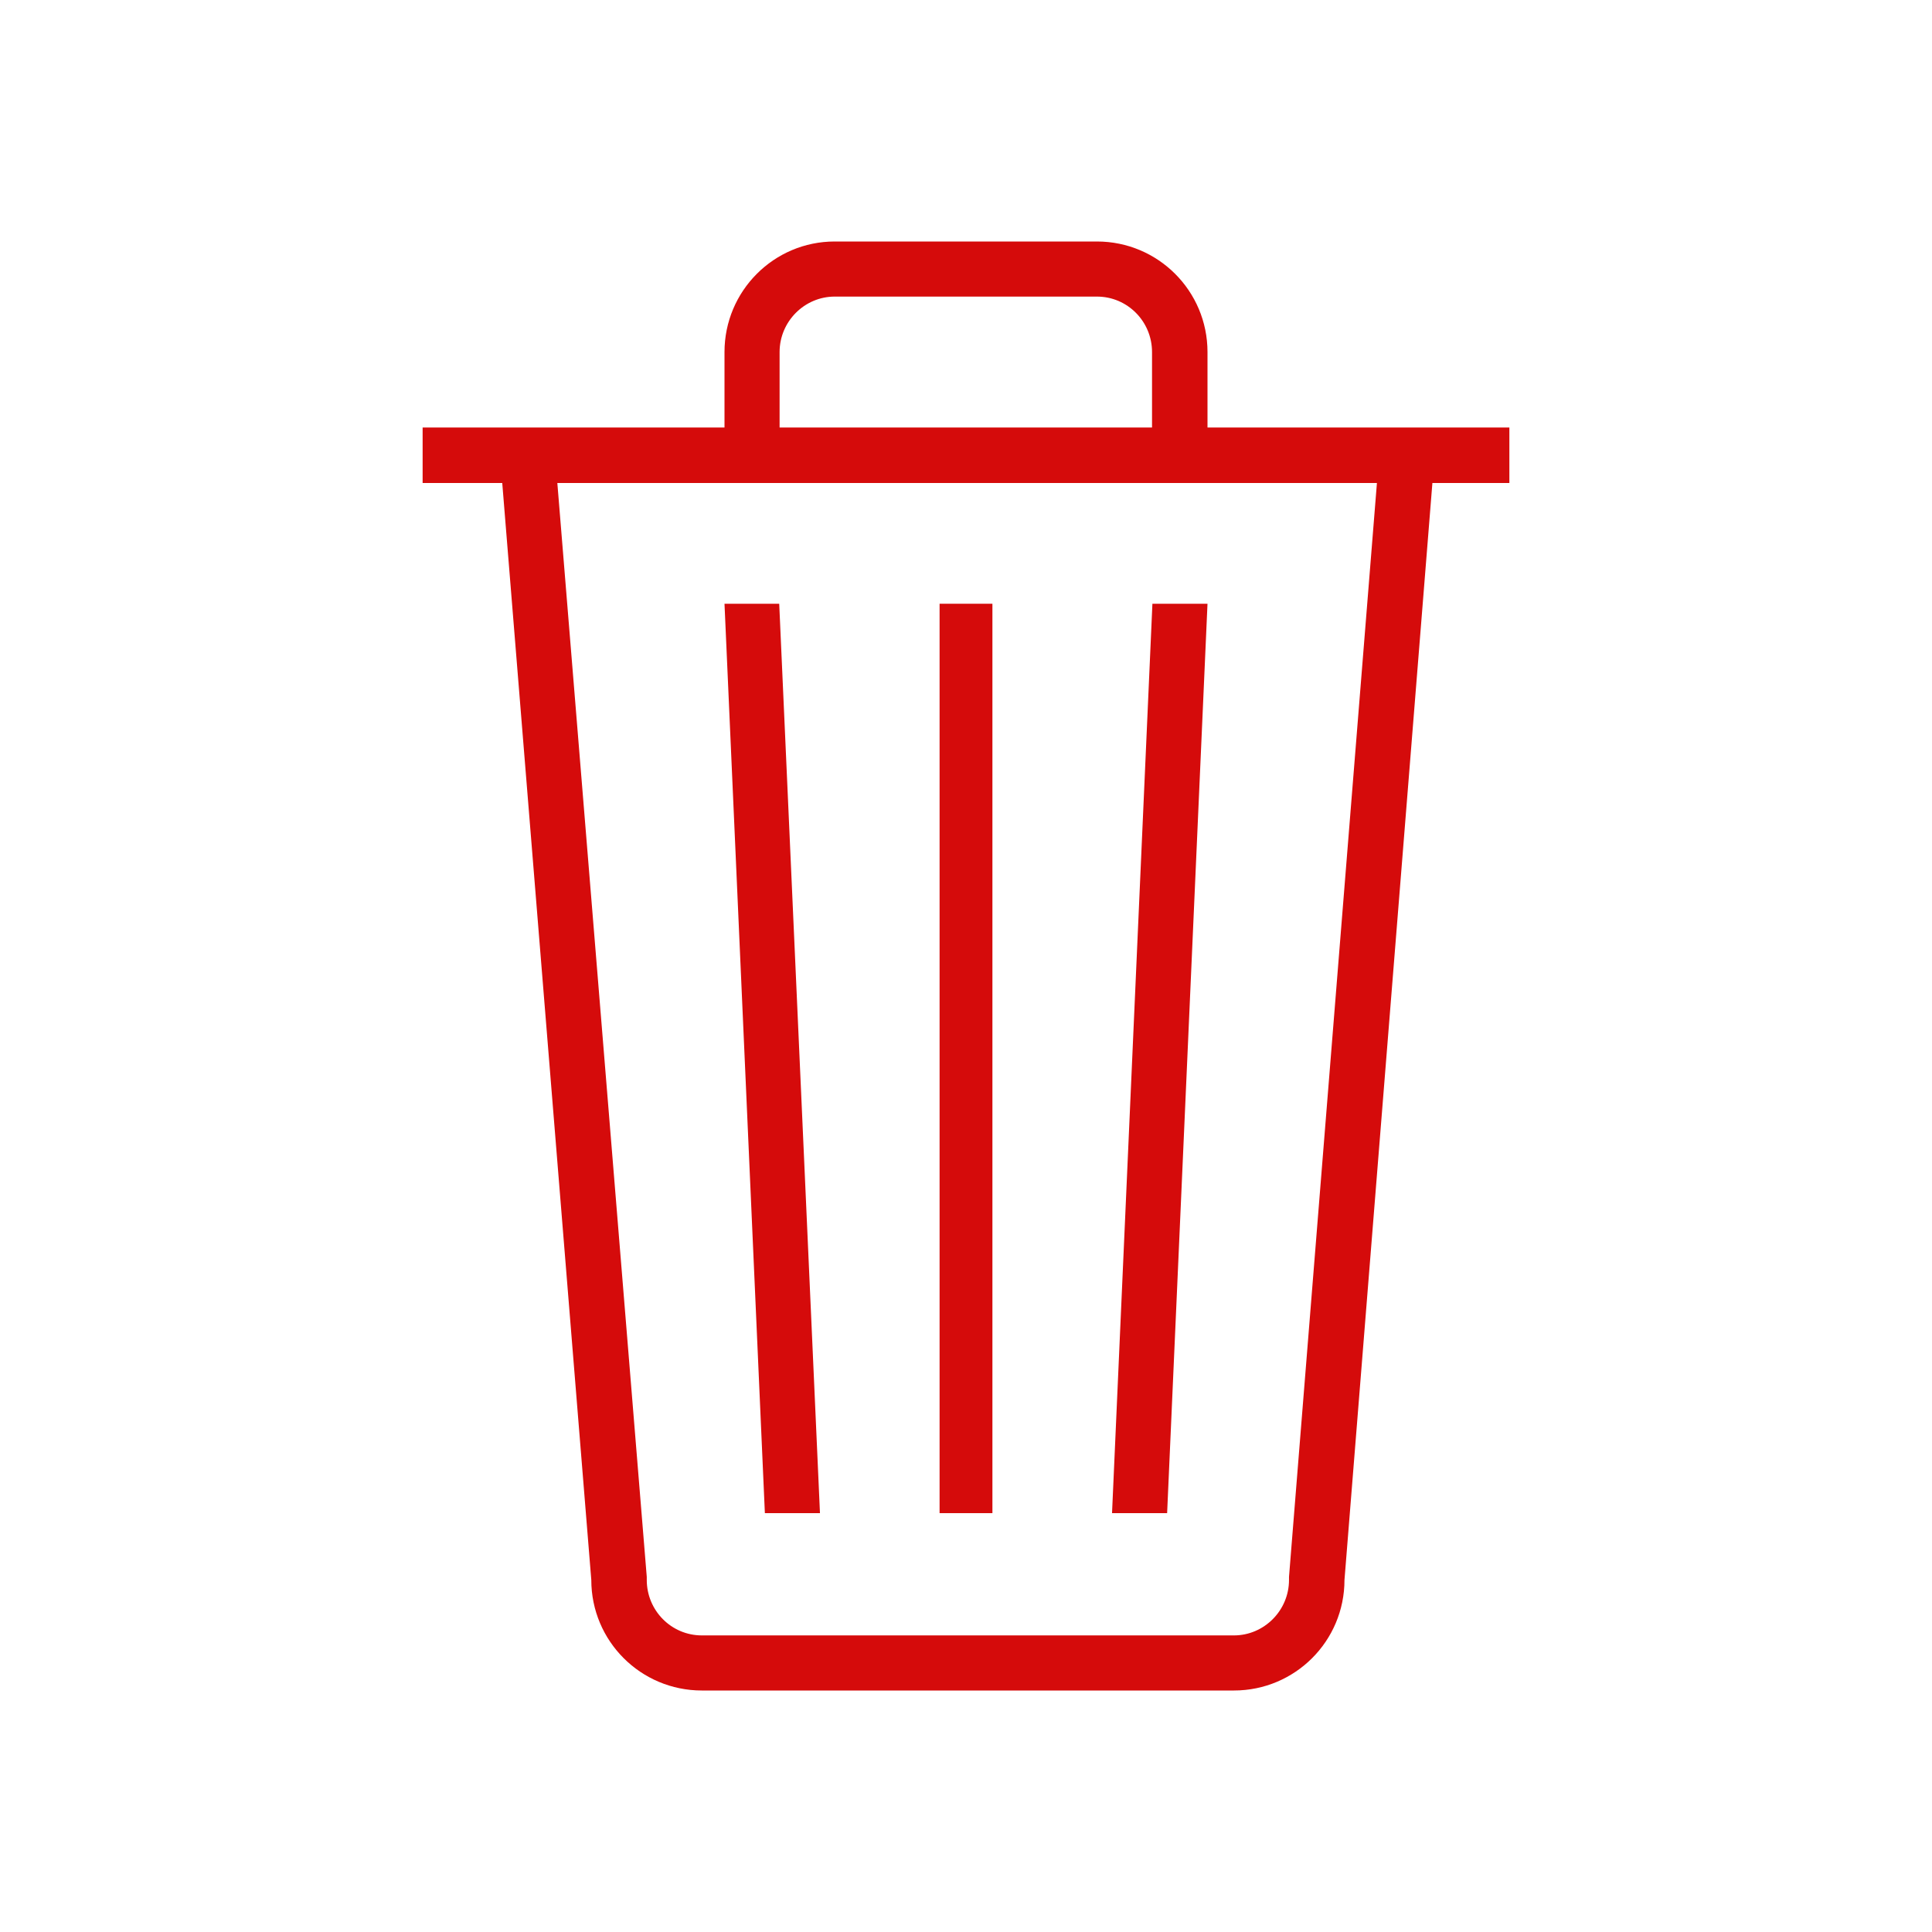 <svg xmlns="http://www.w3.org/2000/svg" xmlns:xlink="http://www.w3.org/1999/xlink" height="512" style="" version="1.1" width="512" xml:space="preserve"><rect id="backgroundrect" width="100%" height="100%" x="0" y="0" fill="none" stroke="none"/><g class="currentLayer" style=""><title>Layer 1</title><g id="svg_1" class="selected" fill="#d50b0b" fill-opacity="1"><path d="M400,113.3h-80v-20c0-16.2-13.1-29.3-29.3-29.3h-69.5C205.1,64,192,77.1,192,93.3v20h-80V128h21.1l23.6,290.7   c0,16.2,13.1,29.3,29.3,29.3h141c16.2,0,29.3-13.1,29.3-29.3L379.6,128H400V113.3z M206.6,93.3c0-8.1,6.6-14.7,14.6-14.7h69.5   c8.1,0,14.6,6.6,14.6,14.7v20h-98.7V93.3z M341.6,417.9l0,0.4v0.4c0,8.1-6.6,14.7-14.6,14.7H186c-8.1,0-14.6-6.6-14.6-14.7v-0.4   l0-0.4L147.7,128h217.2L341.6,417.9z" id="svg_2" fill="#d50b0b" fill-opacity="1"/><g id="svg_3" fill="#d50b0b" fill-opacity="1"><rect height="241" width="14" x="249" y="160" id="svg_4" fill="#d50b0b" fill-opacity="1"/><polygon points="320,160 305.4,160 294.7,401 309.3,401   " id="svg_5" fill="#d50b0b" fill-opacity="1"/><polygon points="206.5,160 192,160 202.7,401 217.3,401   " id="svg_6" fill="#d50b0b" fill-opacity="1"/></g></g></g></svg>
